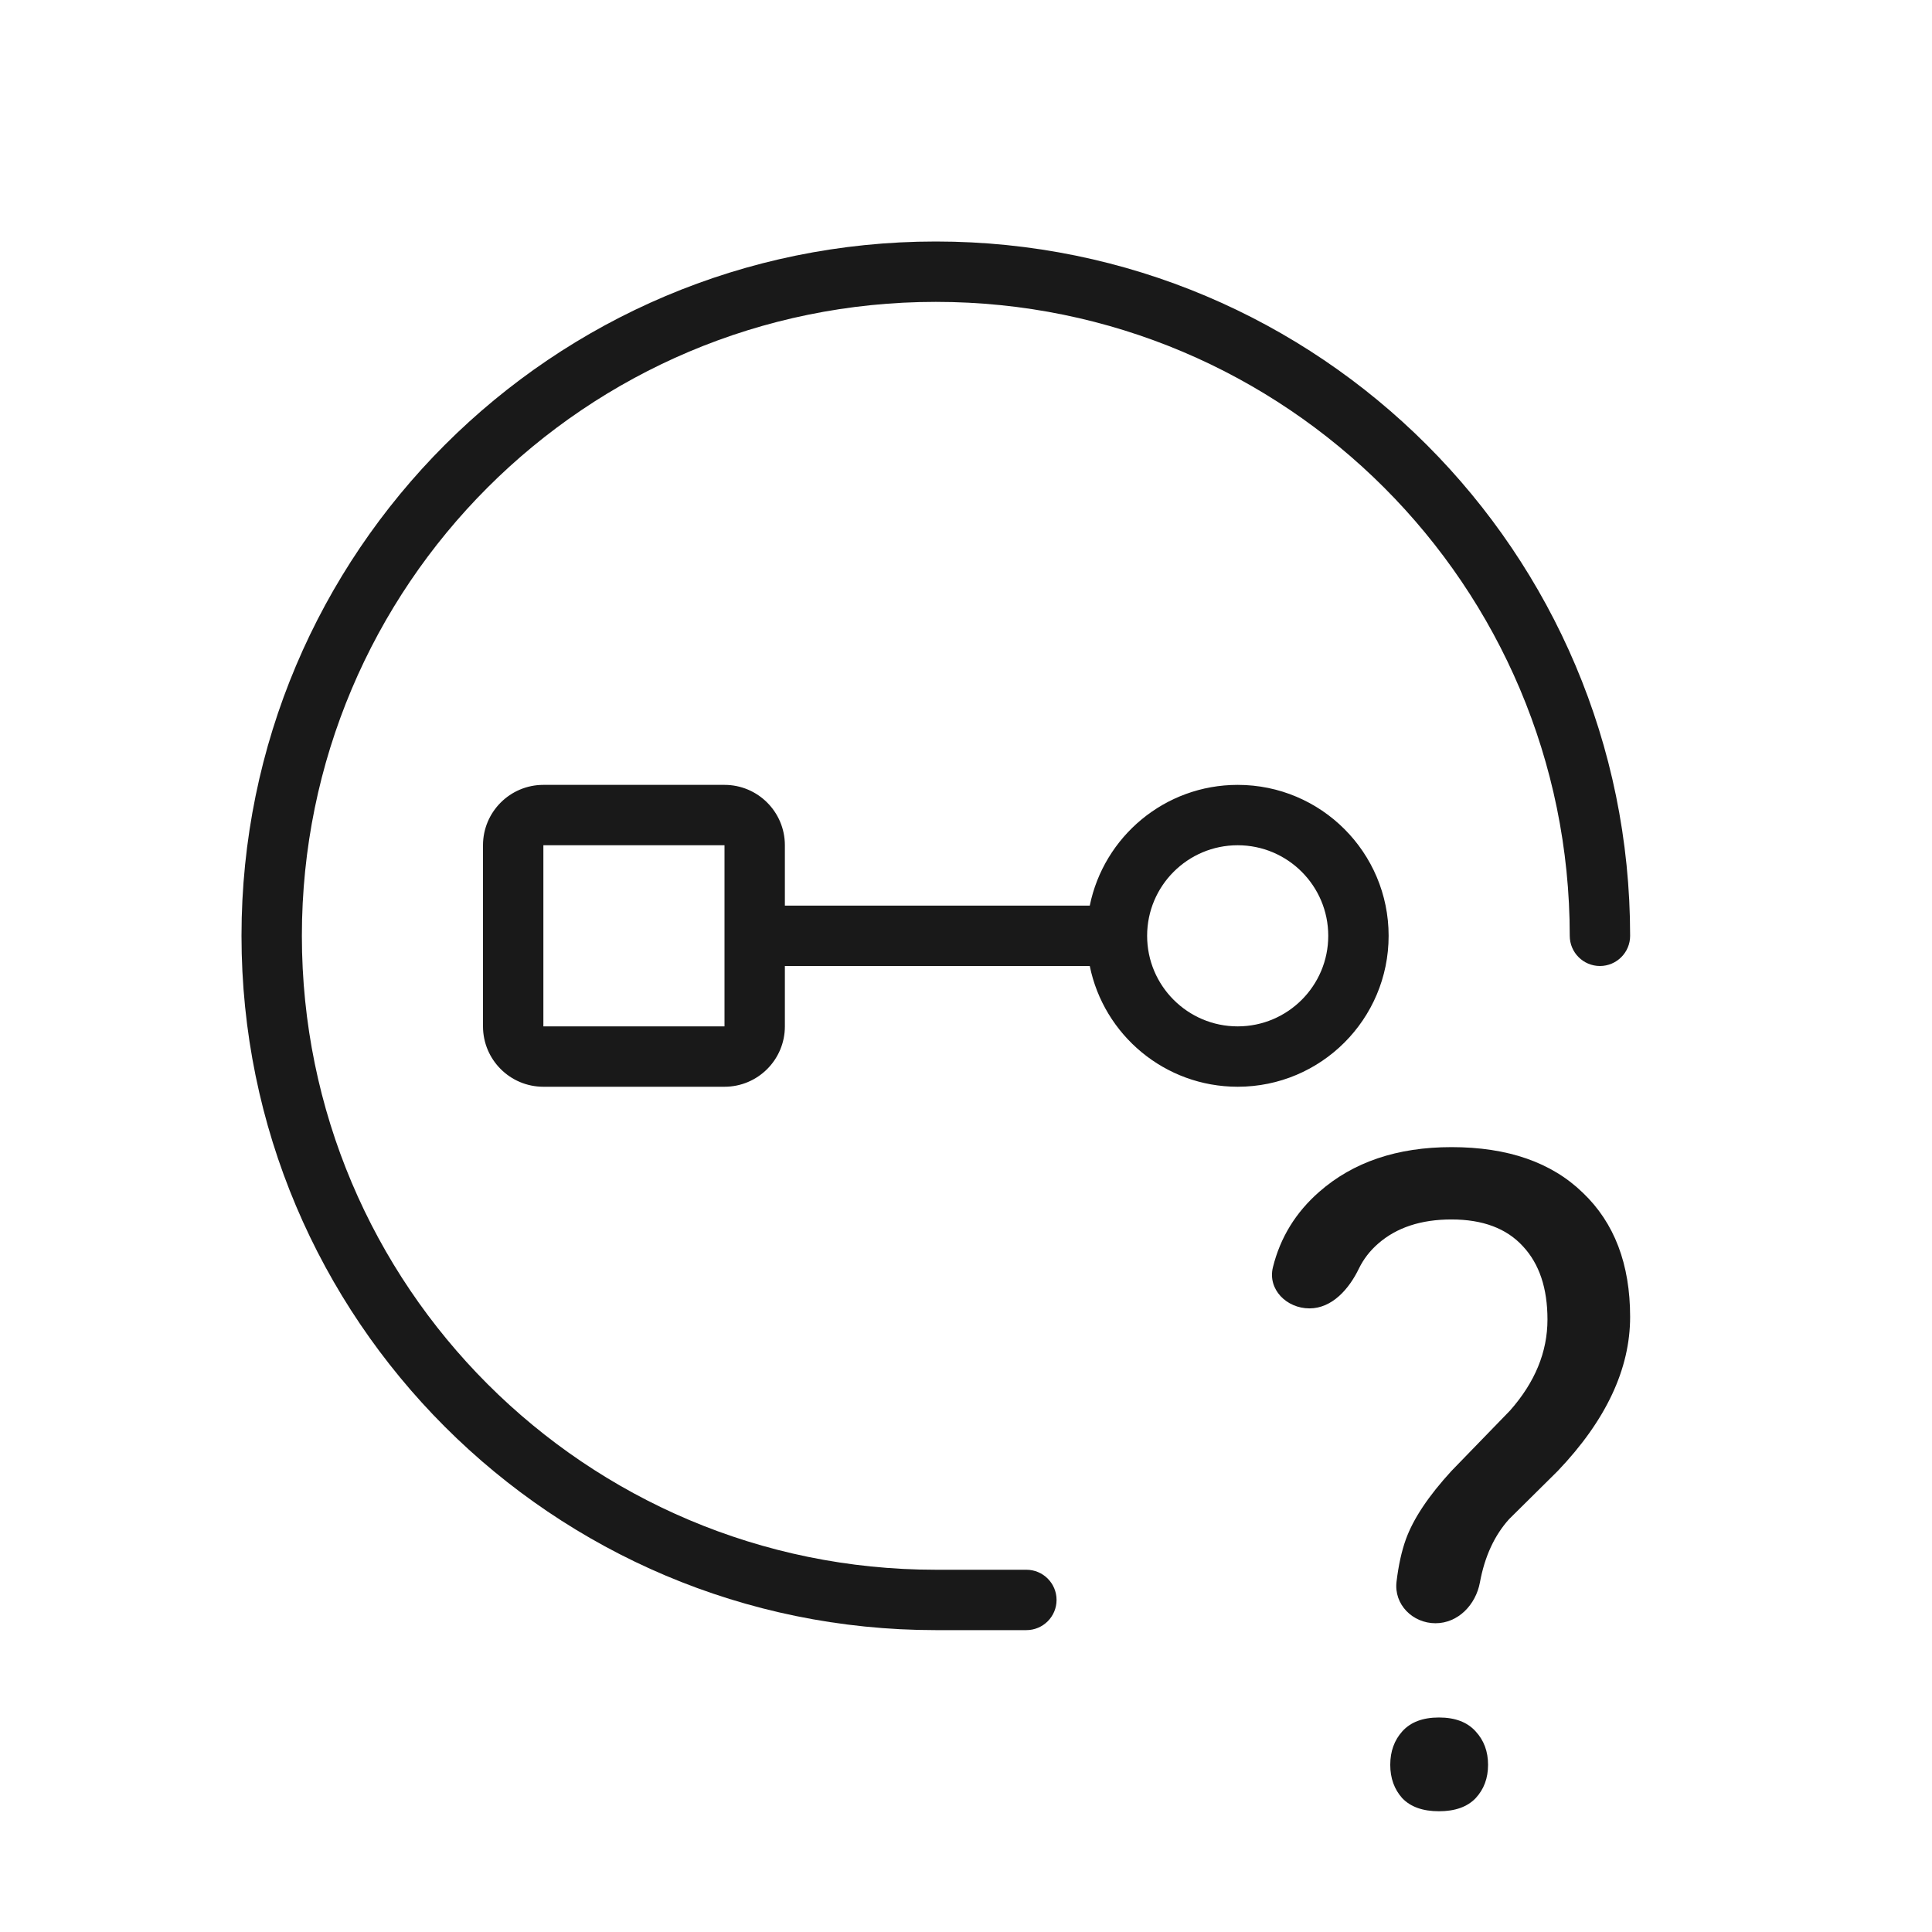 <svg width="32" height="32" viewBox="0 0 32 32" fill="none" xmlns="http://www.w3.org/2000/svg">
<g opacity="0.9">
<path d="M15.5 5C9.701 5 5 9.701 5 15.5C5 21.299 9.701 26 15.5 26H17C17.276 26 17.5 26.224 17.5 26.5C17.5 26.776 17.276 27 17 27H15.5C9.149 27 4 21.851 4 15.5C4 9.149 9.149 4 15.5 4C21.851 4 27 9.149 27 15.5C27 15.776 26.776 16 26.5 16C26.224 16 26 15.776 26 15.5C26 9.701 21.299 5 15.5 5Z" fill="black"/>
<path fill-rule="evenodd" clip-rule="evenodd" d="M8 14C8 13.448 8.448 13 9 13H12C12.552 13 13 13.448 13 14V15H18.05C18.282 13.859 19.291 13 20.5 13C21.881 13 23 14.119 23 15.5C23 16.881 21.881 18 20.5 18C19.291 18 18.282 17.141 18.05 16H13V17C13 17.552 12.552 18 12 18H9C8.448 18 8 17.552 8 17V14ZM12 14H9V17H12V14ZM20.5 14C19.672 14 19 14.672 19 15.5C19 16.328 19.672 17 20.5 17C21.328 17 22 16.328 22 15.5C22 14.672 21.328 14 20.5 14Z" fill="black"/>
<path d="M23.131 26.197C23.085 26.574 23.397 26.886 23.776 26.886C24.151 26.886 24.444 26.579 24.512 26.21C24.591 25.781 24.752 25.432 24.995 25.162L25.802 24.363C26.601 23.525 27 22.674 27 21.811C27 20.938 26.739 20.253 26.216 19.755C25.698 19.252 24.973 19 24.041 19C23.143 19 22.413 19.247 21.851 19.74C21.462 20.08 21.206 20.497 21.084 20.988C20.992 21.356 21.31 21.671 21.689 21.671C22.064 21.671 22.345 21.349 22.508 21.011C22.584 20.855 22.69 20.717 22.827 20.598C23.133 20.331 23.538 20.198 24.041 20.198C24.559 20.198 24.953 20.346 25.224 20.642C25.496 20.933 25.631 21.338 25.631 21.855C25.631 22.393 25.424 22.896 25.01 23.364L24.041 24.363C23.661 24.777 23.409 25.155 23.286 25.495C23.216 25.689 23.164 25.923 23.131 26.197Z" fill="black"/>
<path d="M23.227 28.676C23.094 28.824 23.027 29.009 23.027 29.231C23.027 29.453 23.094 29.637 23.227 29.785C23.365 29.928 23.567 30 23.834 30C24.1 30 24.302 29.928 24.44 29.785C24.578 29.637 24.647 29.453 24.647 29.231C24.647 29.009 24.578 28.824 24.44 28.676C24.302 28.523 24.1 28.447 23.834 28.447C23.567 28.447 23.365 28.523 23.227 28.676Z" fill="black"/>
</g>
</svg>
